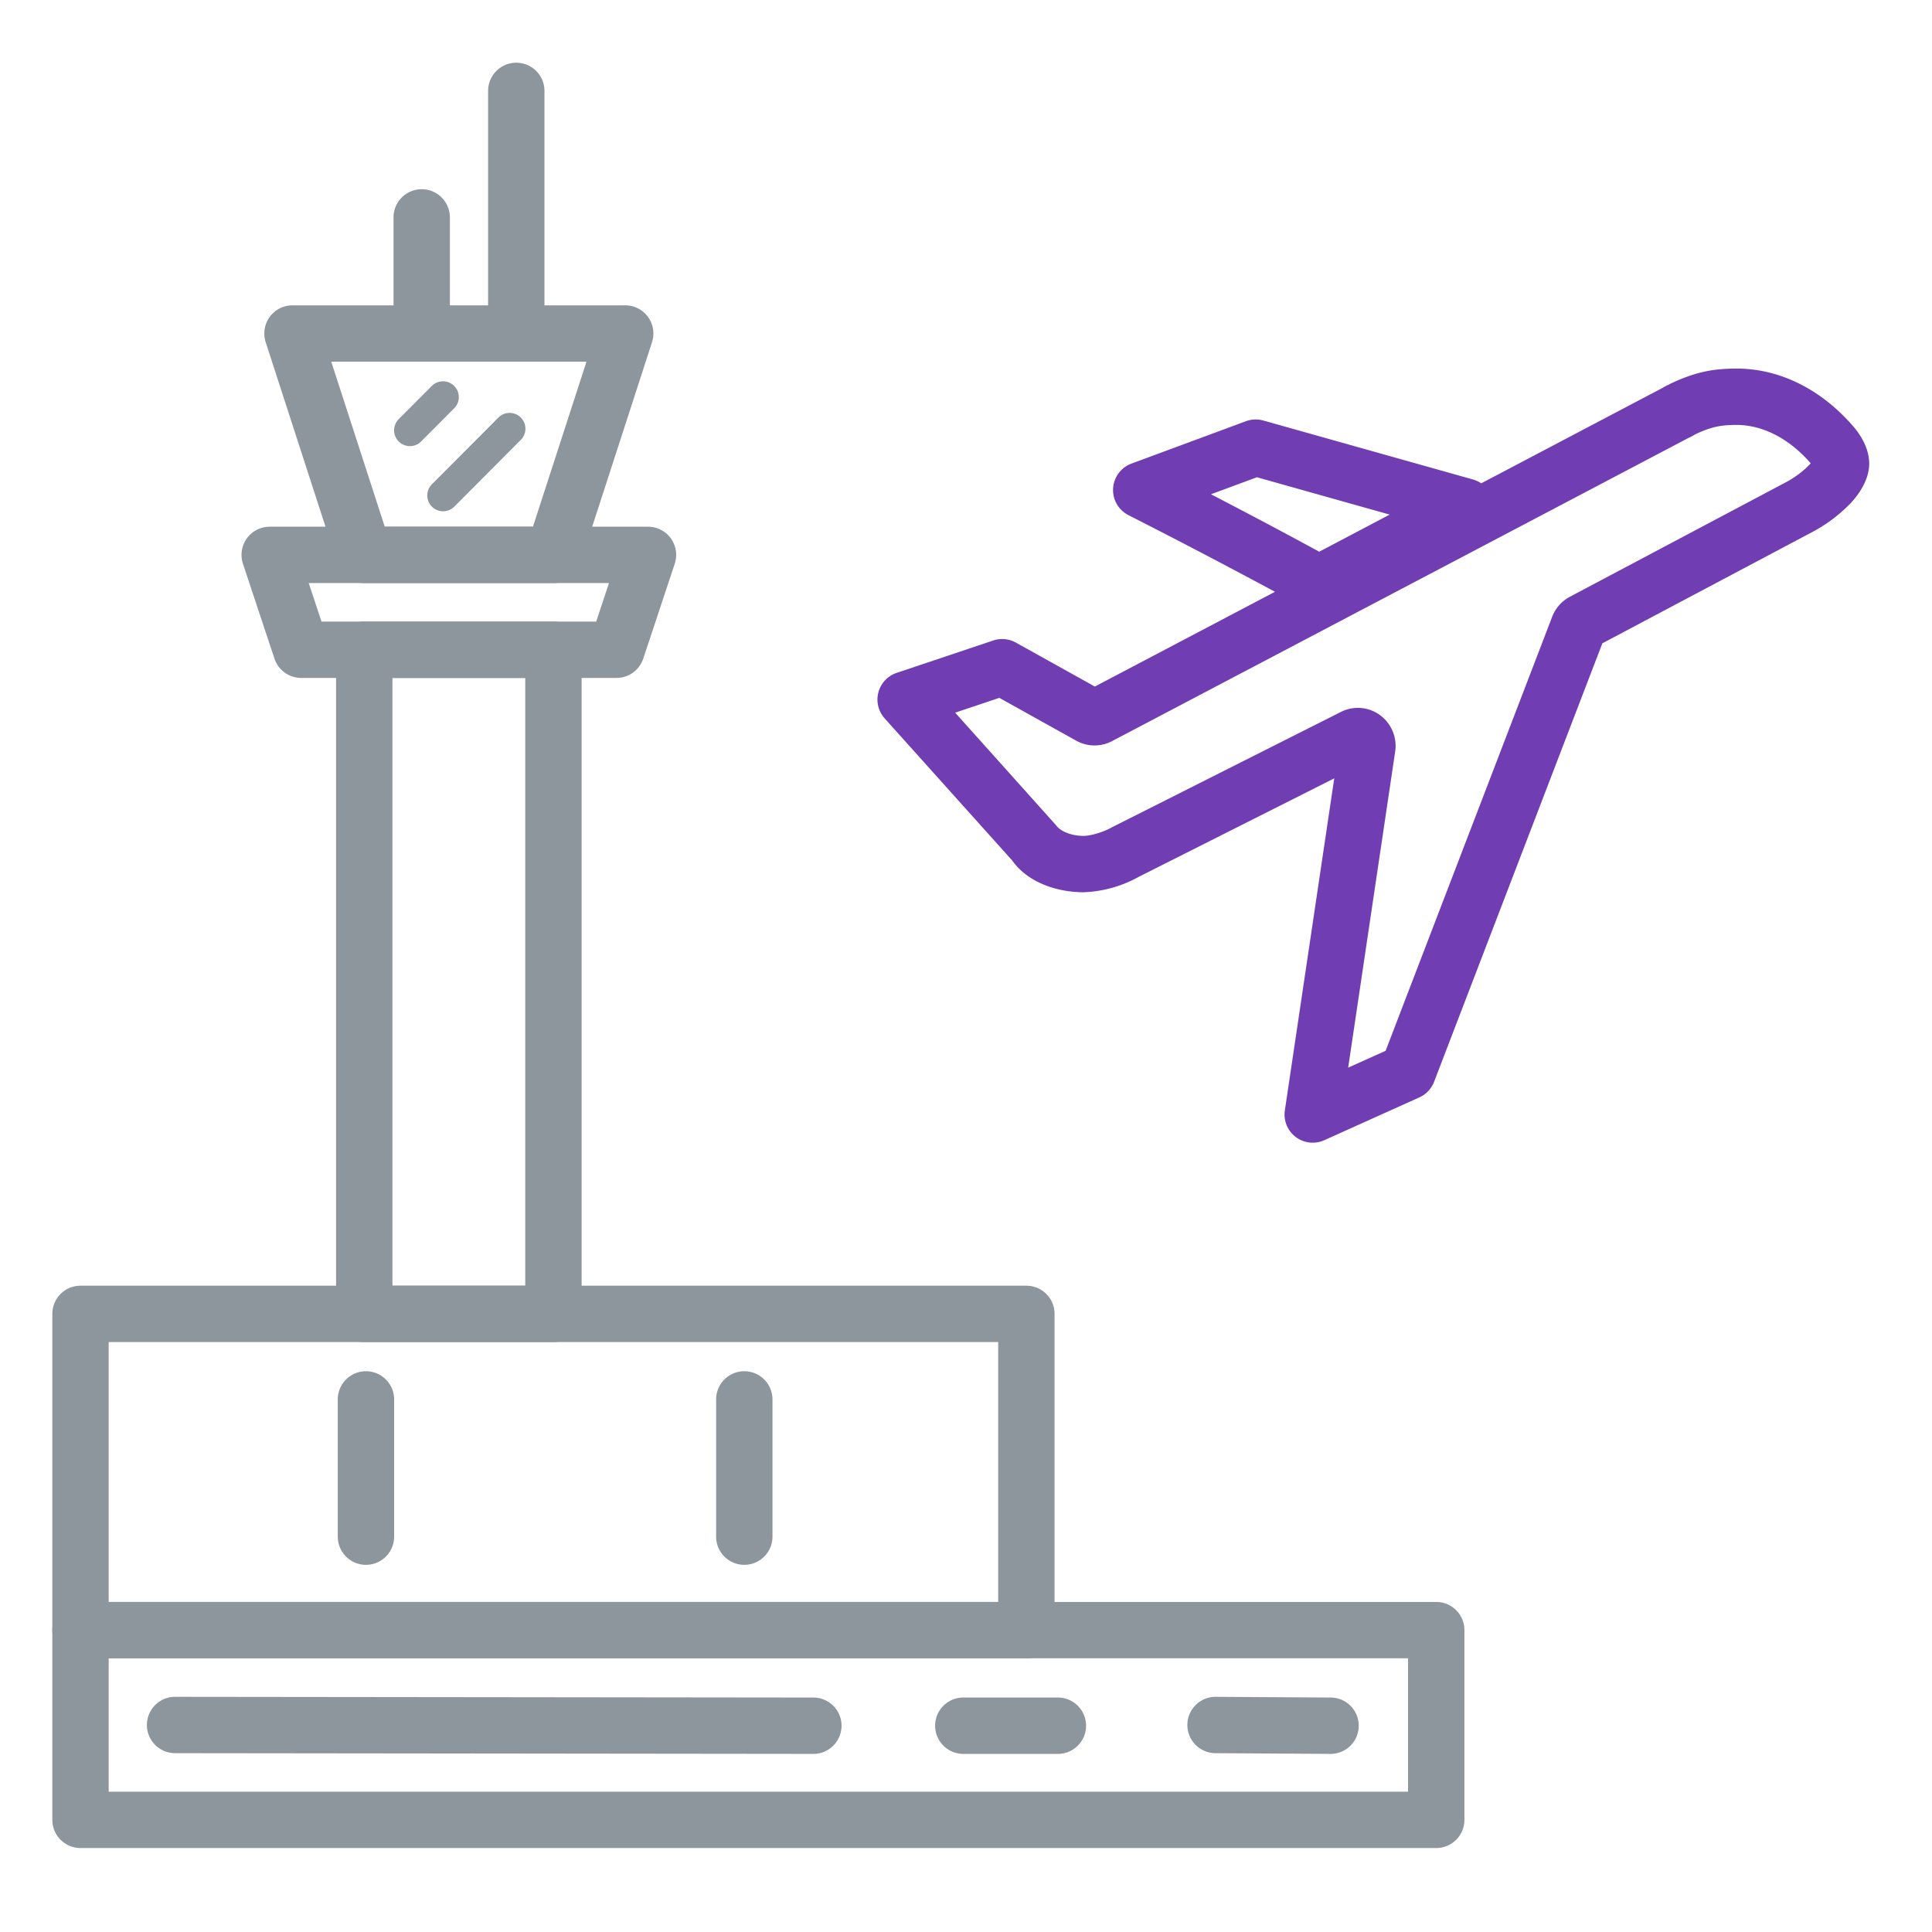 <svg xmlns="http://www.w3.org/2000/svg" width="48" height="48" viewBox="0 0 48 48">
    <g fill="none" fill-rule="evenodd">
        <path d="M0 0h48v48H0z"/>
        <g fill-rule="nonzero">
            <path fill="#8D959D" d="M9.75 31.943h3.3v-15.1h-3.3v15.1zm-.7-16.5h4.7a.7.7 0 0 1 .7.7v16.5a.7.7 0 0 1-.7.7h-4.7a.7.7 0 0 1-.7-.7v-16.5a.7.7 0 0 1 .7-.7z"/>
            <path fill="#8D959D" d="M7.67 14.486l.318.957h6.824l.318-.957H7.67zm-.97-1.4h9.4a.7.7 0 0 1 .664.92l-.783 2.358a.7.7 0 0 1-.664.479H7.483a.7.7 0 0 1-.664-.48l-.783-2.357a.7.7 0 0 1 .664-.92z"/>
            <path fill="#8D959D" d="M9.559 13.086h3.682l1.33-4.1H8.23l1.329 4.1zm-2.292-5.5h8.266a.7.7 0 0 1 .666.916l-1.783 5.5a.7.7 0 0 1-.666.484h-4.7a.7.7 0 0 1-.666-.484l-1.783-5.5a.7.7 0 0 1 .666-.916zM2.7 33.343V39.8h22.1v-6.457H2.7zm-.7-1.4h23.5a.7.7 0 0 1 .7.7V40.5a.7.7 0 0 1-.7.7H2a.7.7 0 0 1-.7-.7v-7.857a.7.7 0 0 1 .7-.7z"/>
            <path fill="#8D959D" d="M2.7 41.2v3.314h32.283V41.2H2.7zM2 39.8h33.683a.7.7 0 0 1 .7.7v4.714a.7.7 0 0 1-.7.7H2a.7.7 0 0 1-.7-.7V40.5a.7.7 0 0 1 .7-.7zM11.177 7.547a.7.7 0 1 1-1.4 0V5.401a.7.7 0 1 1 1.4 0v2.146zM13.527 7.547a.7.7 0 0 1-1.4 0V2.258a.7.7 0 0 1 1.4 0v5.29z"/>
            <g fill="#8D959D">
                <path d="M10.737 9.58a.393.393 0 0 1 .556.555l-.83.833a.393.393 0 1 1-.557-.555l.831-.833zM12.392 10.365a.393.393 0 0 1 .556.555l-1.661 1.667a.393.393 0 0 1-.557-.555l1.662-1.667z"/>
            </g>
            <path fill="#8D959D" d="M8.392 34.768a.7.7 0 1 1 1.4 0v3.41a.7.7 0 0 1-1.4 0v-3.41zM17.792 34.768a.7.7 0 1 1 1.4 0v3.41a.7.7 0 0 1-1.4 0v-3.41zM4.35 43.557a.7.7 0 1 1 0-1.4l15.859.018a.7.7 0 0 1-.002 1.4l-15.858-.018z"/>
            <g fill="#8D959D">
                <path d="M30.196 43.557a.7.7 0 1 1 .008-1.4l2.858.018a.7.7 0 1 1-.009 1.4l-2.857-.018zM23.933 43.575a.7.7 0 1 1 0-1.4h2.35a.7.7 0 0 1 0 1.4h-2.35z"/>
            </g>
            <path fill="#703DB2" d="M37.869 11.446l2.722-1.433.681-.358c.219-.122.219-.122.052.011a.7.7 0 0 1 .207-.147c.566-.262.996-.362 1.617-.362 1.141.004 2.15.573 2.898 1.439.229.265.394.593.394.927 0 .33-.186.688-.472.99a3.824 3.824 0 0 1-.914.69l-5.244 2.78-4.181 10.895a.7.7 0 0 1-.367.387l-2.36 1.063a.7.7 0 0 1-.98-.742l1.227-8.248-4.86 2.448a3.04 3.04 0 0 1-1.38.382c-.696-.006-1.389-.265-1.76-.788l-3.17-3.532a.7.7 0 0 1 .299-1.131l2.398-.804a.7.7 0 0 1 .563.052l1.962 1.092 10.668-5.611zm4.056-.553l-.682.359-2.723 1.433-10.878 5.721a.934.934 0 0 1-.9-.002l-1.914-1.066-1.097.368 2.507 2.797c.114.16.39.262.677.265.169 0 .489-.087.708-.213l5.715-2.879a.932.932 0 0 1 .968.106.95.95 0 0 1 .357.888l-1.168 7.855.93-.418 4.127-10.754a.951.951 0 0 1 .446-.524l5.394-2.859c.207-.112.42-.274.561-.422l.034-.037c-.506-.584-1.157-.951-1.84-.954-.411 0-.642.053-1.026.232-.064.04-.104.06-.196.104zM31.577 14.65l-.292-.157a178.269 178.269 0 0 0-3.25-1.695.7.7 0 0 1 .076-1.28l2.844-1.053a.7.7 0 0 1 .433-.017l5.206 1.464a.7.7 0 0 1 .137 1.293l-2.739 1.443-.686.361c-.14.088-.14.088-.541.2a.7.7 0 0 1-.473-.17 97.411 97.411 0 0 0-.715-.389zm.368-1.391a125.077 125.077 0 0 1 .83.448l.565-.297 1.186-.625-3.298-.928-1.142.423c.644.334 1.27.663 1.86.979z"/>
        </g>
    </g>
</svg>
